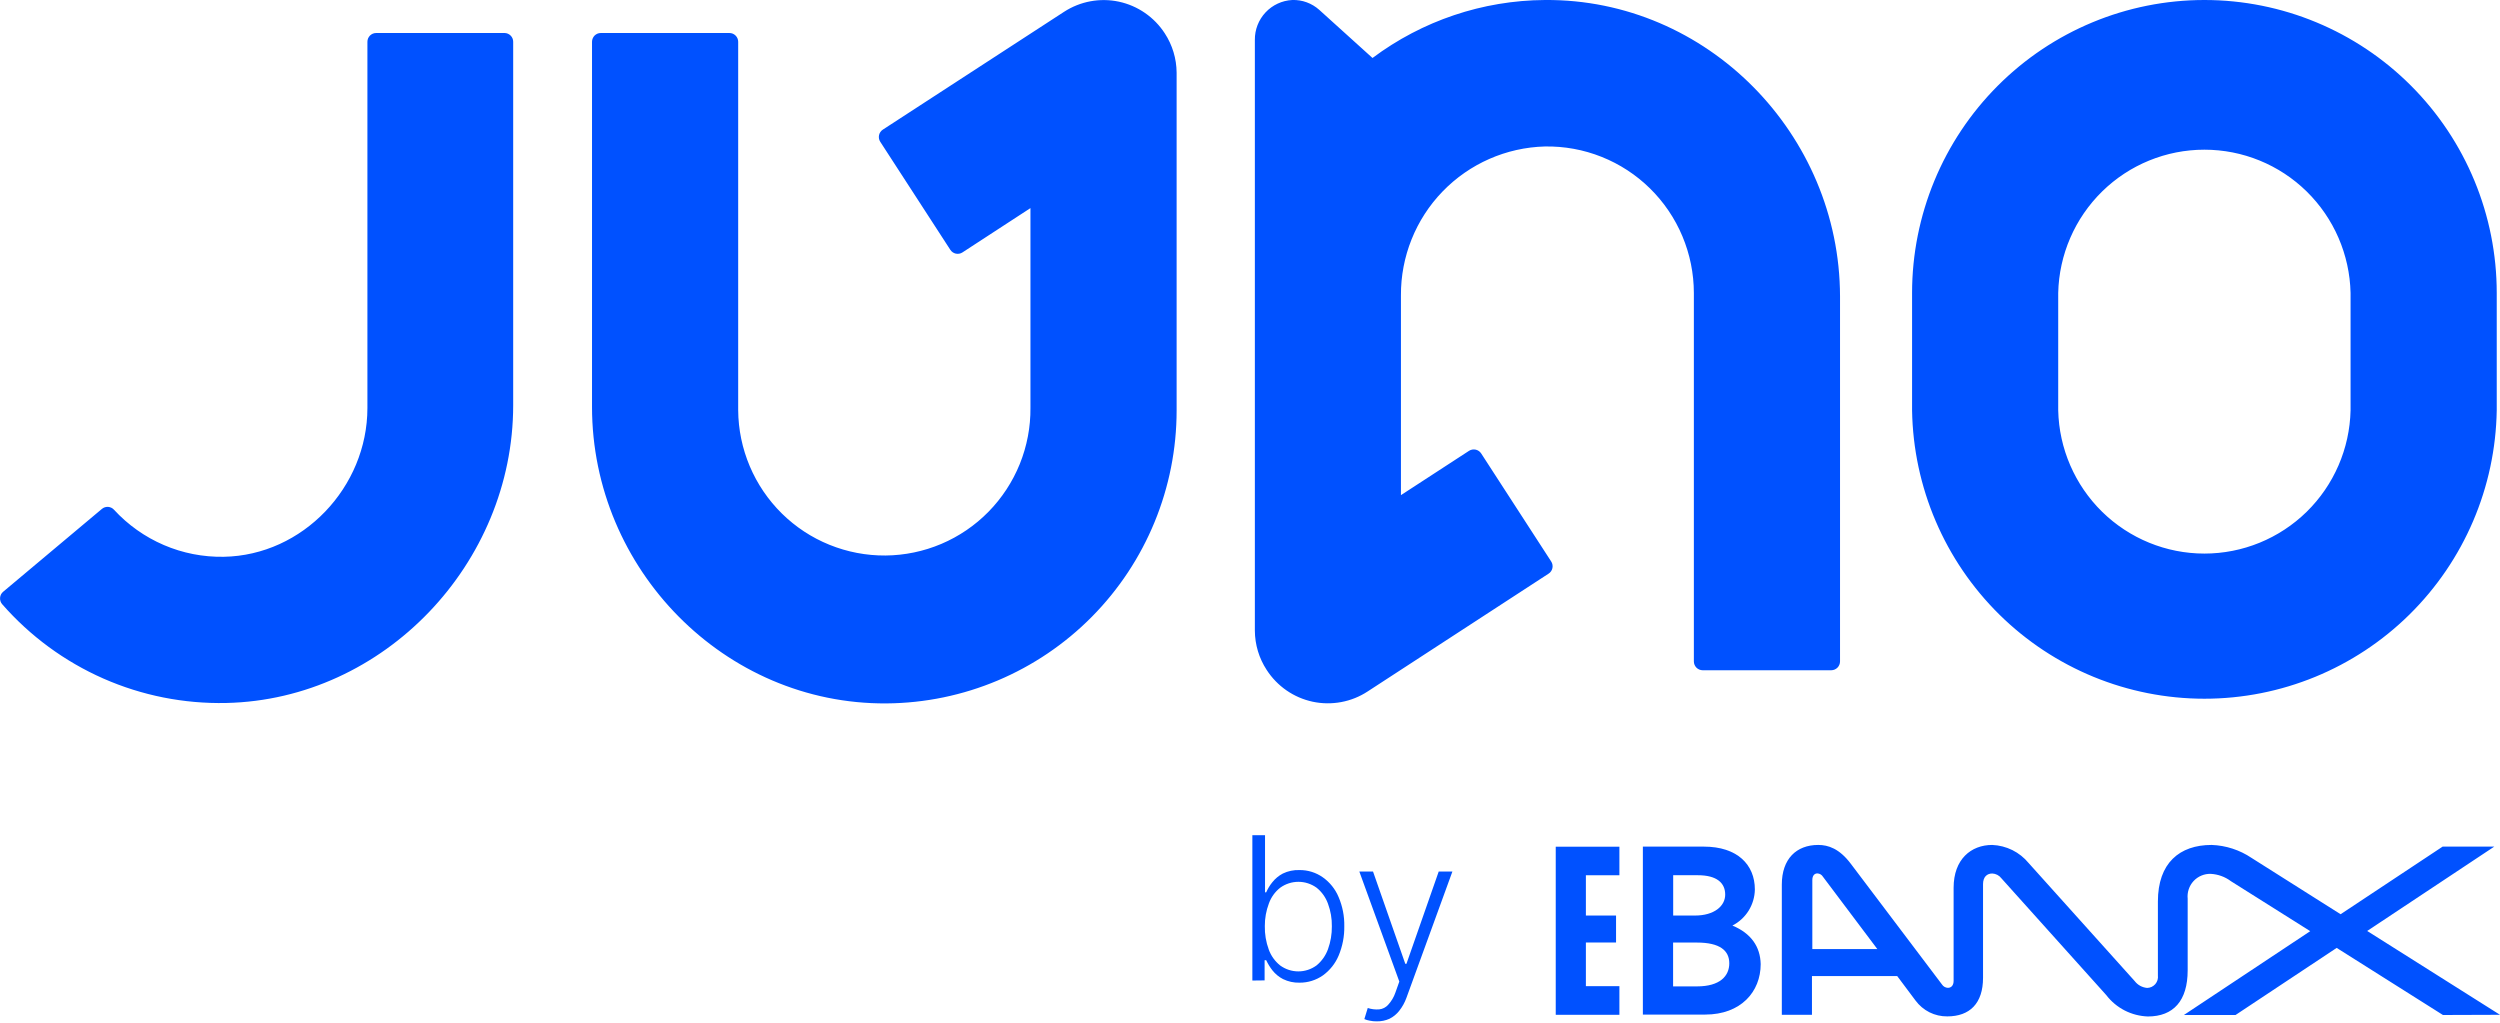 <svg width="100%" viewBox="0 0 88 36" fill="none" xmlns="http://www.w3.org/2000/svg"><path fill-rule="evenodd" clip-rule="evenodd" d="M77.596 2.76166e-05C74.867 2.75317e-05 72.25 1.086 70.32 3.02C68.39 4.954 67.306 7.577 67.305 10.312V14.443C67.348 17.15 68.451 19.732 70.376 21.631C72.301 23.53 74.894 24.595 77.595 24.595C80.296 24.595 82.889 23.53 84.814 21.631C86.739 19.732 87.842 17.15 87.885 14.443V10.312C87.885 7.577 86.801 4.954 84.871 3.02C82.942 1.086 80.325 2.76166e-05 77.596 2.76166e-05V2.76166e-05ZM82.74 14.443C82.71 15.791 82.155 17.073 81.194 18.016C80.232 18.958 78.94 19.486 77.595 19.486C76.25 19.486 74.958 18.958 73.996 18.016C73.035 17.073 72.479 15.791 72.449 14.443V10.312C72.479 8.964 73.035 7.682 73.996 6.739C74.958 5.796 76.25 5.269 77.595 5.269C78.94 5.269 80.232 5.796 81.194 6.739C82.155 7.682 82.71 8.964 82.74 10.312V14.443ZM17.767 1.162H13.241C13.2 1.162 13.16 1.17 13.123 1.185C13.086 1.201 13.052 1.224 13.023 1.252C12.995 1.281 12.972 1.315 12.956 1.352C12.941 1.39 12.933 1.43 12.933 1.47V14.36C12.933 17.149 10.658 19.55 7.876 19.599C7.151 19.612 6.432 19.471 5.766 19.185C5.1 18.899 4.502 18.475 4.011 17.941C3.958 17.883 3.884 17.847 3.805 17.842C3.726 17.837 3.649 17.862 3.588 17.913L0.111 20.83C0.079 20.857 0.053 20.889 0.034 20.926C0.016 20.963 0.005 21.003 0.002 21.044C-0.001 21.086 0.004 21.127 0.018 21.166C0.031 21.205 0.052 21.241 0.08 21.272C1.061 22.392 2.276 23.284 3.637 23.884C4.999 24.484 6.476 24.777 7.963 24.745C13.52 24.624 18.064 19.838 18.064 14.265V1.47C18.064 1.39 18.034 1.313 17.978 1.256C17.922 1.198 17.847 1.164 17.767 1.162V1.162ZM54.38 2.76166e-05C52.192 0.014 50.066 0.729 48.312 2.041L46.438 0.347C46.177 0.113 45.836 -0.012 45.486 2.76166e-05C45.129 0.019 44.792 0.175 44.547 0.437C44.302 0.698 44.167 1.045 44.171 1.403V22.2C44.174 22.691 44.318 23.17 44.586 23.58C44.77 23.865 45.007 24.11 45.285 24.302C45.563 24.495 45.877 24.63 46.208 24.701C46.538 24.771 46.879 24.775 47.211 24.713C47.544 24.651 47.86 24.524 48.143 24.338L54.511 20.192C54.545 20.171 54.574 20.142 54.597 20.109C54.62 20.076 54.637 20.038 54.645 19.998C54.654 19.959 54.654 19.918 54.647 19.878C54.64 19.838 54.625 19.8 54.603 19.766L52.136 15.959C52.091 15.891 52.021 15.844 51.942 15.827C51.862 15.81 51.779 15.825 51.71 15.869L49.313 17.429V10.4C49.305 9.035 49.831 7.721 50.778 6.741C51.726 5.761 53.019 5.192 54.38 5.156C55.064 5.144 55.743 5.268 56.378 5.522C57.013 5.775 57.592 6.153 58.08 6.633C58.568 7.113 58.956 7.685 59.221 8.317C59.486 8.949 59.623 9.627 59.624 10.312V23.282C59.624 23.364 59.657 23.443 59.714 23.501C59.772 23.559 59.85 23.592 59.932 23.593H64.461C64.543 23.592 64.621 23.559 64.679 23.501C64.736 23.443 64.769 23.364 64.769 23.282V10.43C64.758 4.722 60.094 -0.044 54.38 2.76166e-05ZM41.001 1.175C40.631 0.603 40.05 0.202 39.385 0.059C38.719 -0.083 38.025 0.046 37.455 0.416V0.416L31.077 4.562C31.043 4.584 31.013 4.613 30.99 4.646C30.967 4.679 30.951 4.717 30.942 4.757C30.934 4.796 30.933 4.837 30.94 4.877C30.947 4.917 30.962 4.955 30.984 4.989L33.451 8.793C33.473 8.827 33.502 8.857 33.535 8.88C33.568 8.903 33.605 8.919 33.645 8.928C33.685 8.936 33.725 8.937 33.765 8.93C33.805 8.923 33.843 8.908 33.877 8.886L36.272 7.325V14.355C36.278 15.032 36.15 15.704 35.897 16.332C35.643 16.959 35.269 17.531 34.795 18.014C34.322 18.496 33.758 18.881 33.136 19.145C32.514 19.409 31.846 19.548 31.17 19.554C30.495 19.559 29.825 19.431 29.198 19.177C28.572 18.924 28.002 18.549 27.52 18.074C27.039 17.599 26.655 17.034 26.391 16.41C26.128 15.787 25.989 15.117 25.984 14.44V1.47C25.984 1.43 25.976 1.39 25.96 1.352C25.945 1.315 25.922 1.281 25.893 1.252C25.865 1.224 25.831 1.201 25.794 1.185C25.756 1.17 25.716 1.162 25.676 1.162H21.147C21.107 1.162 21.067 1.17 21.029 1.185C20.992 1.201 20.958 1.224 20.929 1.252C20.901 1.281 20.878 1.315 20.863 1.352C20.847 1.39 20.839 1.43 20.839 1.47V14.322C20.839 20.036 25.504 24.801 31.207 24.76C33.922 24.74 36.52 23.644 38.432 21.712C40.344 19.781 41.417 17.169 41.417 14.448V2.555C41.413 2.064 41.269 1.585 41.001 1.175V1.175Z" fill="#0051FF"></path><path d="M88 35.721L83.325 32.77L87.798 29.801H85.98L82.389 32.181L79.255 30.199C78.838 29.918 78.35 29.759 77.848 29.742C76.719 29.742 75.958 30.379 75.958 31.731V34.335C75.965 34.389 75.96 34.445 75.945 34.498C75.929 34.55 75.902 34.599 75.867 34.641C75.831 34.682 75.786 34.715 75.737 34.739C75.687 34.762 75.633 34.774 75.578 34.775C75.493 34.767 75.41 34.742 75.335 34.701C75.26 34.66 75.194 34.603 75.142 34.535L71.408 30.379C71.251 30.189 71.056 30.033 70.835 29.923C70.614 29.814 70.372 29.752 70.126 29.742C69.385 29.742 68.767 30.241 68.767 31.251V34.528C68.767 34.69 68.68 34.772 68.567 34.772C68.525 34.771 68.483 34.759 68.447 34.738C68.41 34.717 68.379 34.687 68.356 34.651L65.151 30.408C64.746 29.868 64.351 29.742 64.002 29.742C63.233 29.742 62.72 30.233 62.72 31.138V35.721H63.781V34.358H66.782L67.425 35.217C67.554 35.392 67.722 35.535 67.917 35.633C68.111 35.73 68.326 35.779 68.544 35.777C69.331 35.777 69.803 35.325 69.803 34.417V31.122C69.803 30.865 69.944 30.747 70.129 30.747C70.191 30.75 70.252 30.767 70.308 30.796C70.363 30.825 70.411 30.866 70.449 30.916L74.142 35.029C74.315 35.255 74.536 35.439 74.789 35.569C75.042 35.698 75.32 35.77 75.604 35.78C76.506 35.78 77.006 35.227 77.006 34.155V31.636C76.995 31.523 77.007 31.41 77.043 31.302C77.079 31.194 77.137 31.096 77.214 31.013C77.291 30.93 77.385 30.864 77.489 30.821C77.594 30.777 77.706 30.756 77.819 30.76C78.075 30.774 78.322 30.863 78.527 31.017L81.32 32.777L76.873 35.728H78.691L82.251 33.366L85.992 35.728L88 35.721ZM63.794 33.407V30.978C63.794 30.811 63.879 30.744 63.971 30.744C64.011 30.745 64.051 30.757 64.085 30.778C64.12 30.798 64.148 30.828 64.169 30.863L66.082 33.407H63.794Z" fill="#0051FF"></path><path d="M54.762 35.721H57.003V34.713H55.823V33.176H56.885V32.227H55.823V30.809H57.003V29.804H54.762V35.721Z" fill="#0051FF"></path><path d="M60.981 32.58C61.215 32.46 61.413 32.278 61.552 32.055C61.691 31.831 61.767 31.573 61.771 31.31C61.771 30.433 61.15 29.801 59.976 29.801H57.829V35.713H60.022C61.278 35.713 61.976 34.911 61.976 33.937C61.963 33.322 61.637 32.852 60.981 32.58ZM59.765 30.808C60.437 30.808 60.727 31.084 60.727 31.49C60.727 31.896 60.337 32.227 59.665 32.227H58.896V30.808H59.765ZM59.734 34.721H58.893V33.178H59.734C60.545 33.178 60.871 33.464 60.871 33.908C60.871 34.353 60.547 34.721 59.734 34.721Z" fill="#0051FF"></path><path d="M44.083 34.515V29.4H44.529V31.41H44.57C44.626 31.283 44.698 31.163 44.786 31.055C44.886 30.928 45.012 30.824 45.155 30.749C45.336 30.661 45.536 30.619 45.737 30.626C46.033 30.622 46.323 30.712 46.565 30.883C46.811 31.058 47.003 31.298 47.119 31.577C47.258 31.902 47.326 32.252 47.319 32.605C47.325 32.958 47.257 33.308 47.122 33.633C47.005 33.913 46.813 34.155 46.568 34.333C46.327 34.502 46.039 34.592 45.745 34.59C45.543 34.596 45.344 34.552 45.163 34.464C45.017 34.389 44.89 34.284 44.788 34.155C44.702 34.045 44.629 33.925 44.57 33.798H44.514V34.51L44.083 34.515ZM44.522 32.597C44.516 32.879 44.563 33.158 44.66 33.423C44.739 33.643 44.878 33.837 45.06 33.983C45.246 34.119 45.471 34.193 45.701 34.193C45.932 34.193 46.156 34.119 46.342 33.983C46.525 33.833 46.664 33.635 46.745 33.412C46.838 33.154 46.885 32.88 46.881 32.605C46.886 32.334 46.839 32.065 46.745 31.811C46.666 31.59 46.528 31.395 46.345 31.248C46.158 31.113 45.934 31.04 45.704 31.04C45.474 31.04 45.249 31.113 45.063 31.248C44.881 31.391 44.743 31.583 44.665 31.801C44.569 32.055 44.52 32.325 44.522 32.597V32.597Z" fill="#0051FF"></path><path d="M48.463 35.952C48.377 35.953 48.291 35.945 48.207 35.926C48.144 35.915 48.083 35.897 48.025 35.872L48.145 35.481C48.275 35.525 48.412 35.541 48.548 35.53C48.668 35.518 48.78 35.462 48.861 35.371C48.975 35.247 49.063 35.101 49.117 34.942L49.256 34.551L47.848 30.677H48.33L49.466 33.926H49.507L50.643 30.677H51.125L49.507 35.122C49.447 35.289 49.361 35.445 49.25 35.584C49.158 35.701 49.041 35.796 48.907 35.862C48.767 35.924 48.616 35.954 48.463 35.952Z" fill="#0051FF"></path></svg>